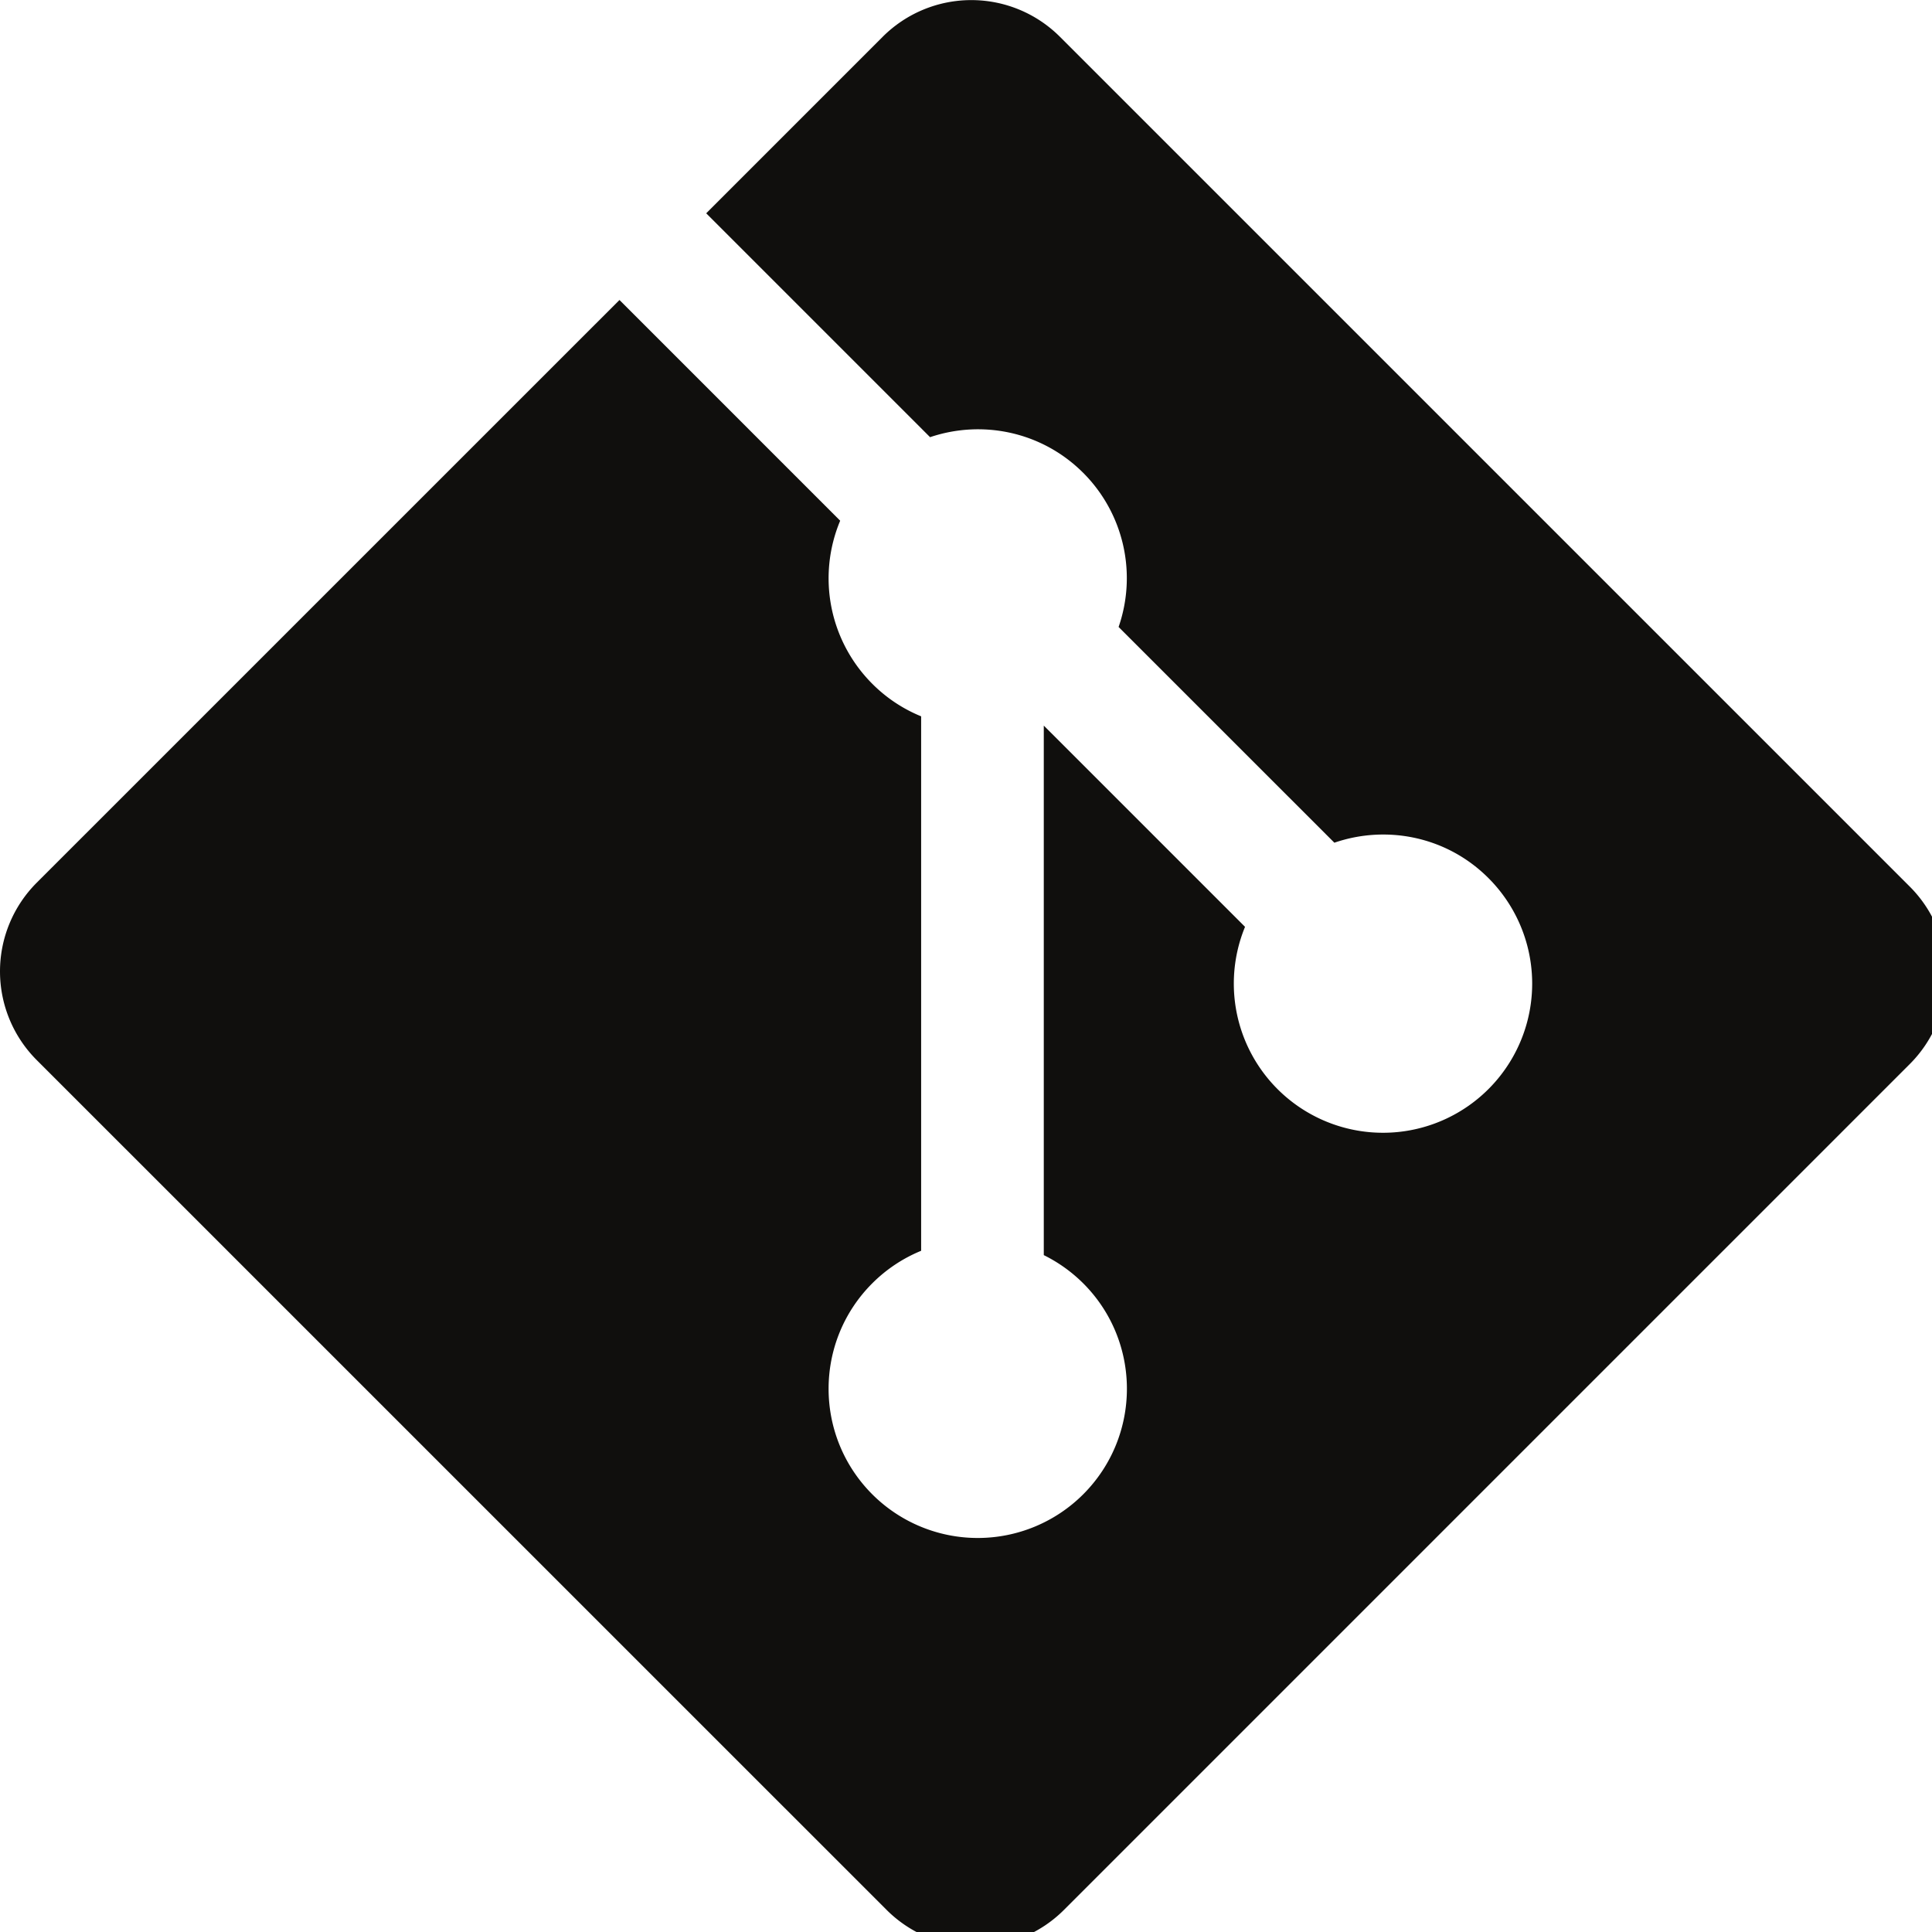 <svg xmlns="http://www.w3.org/2000/svg" viewBox="0 0 114 114">
  <path fill="#100f0d" d="M112.693 52.319 62.544 2.172a7.397 7.397 0 0 0-10.461 0L41.67 12.586l13.21 13.21c3.07-1.037 6.59-.341 9.036 2.105a8.788 8.788 0 0 1 2.088 9.094l12.732 12.73c3.08-1.061 6.633-.375 9.094 2.09a8.8 8.8 0 0 1 0 12.446 8.802 8.802 0 0 1-14.365-9.572L61.59 42.815V74.06a8.863 8.863 0 0 1 2.326 1.664c3.438 3.437 3.438 9.007 0 12.45a8.804 8.804 0 0 1-12.446 0c-3.437-3.443-3.437-9.013 0-12.45a8.79 8.79 0 0 1 2.883-1.92V42.268a8.724 8.724 0 0 1-2.883-1.92 8.802 8.802 0 0 1-1.894-9.623L36.553 17.702 2.166 52.086a7.402 7.402 0 0 0 0 10.464l50.151 50.147a7.398 7.398 0 0 0 10.462 0l49.914-49.915a7.399 7.399 0 0 0 0-10.463"/>
</svg>
